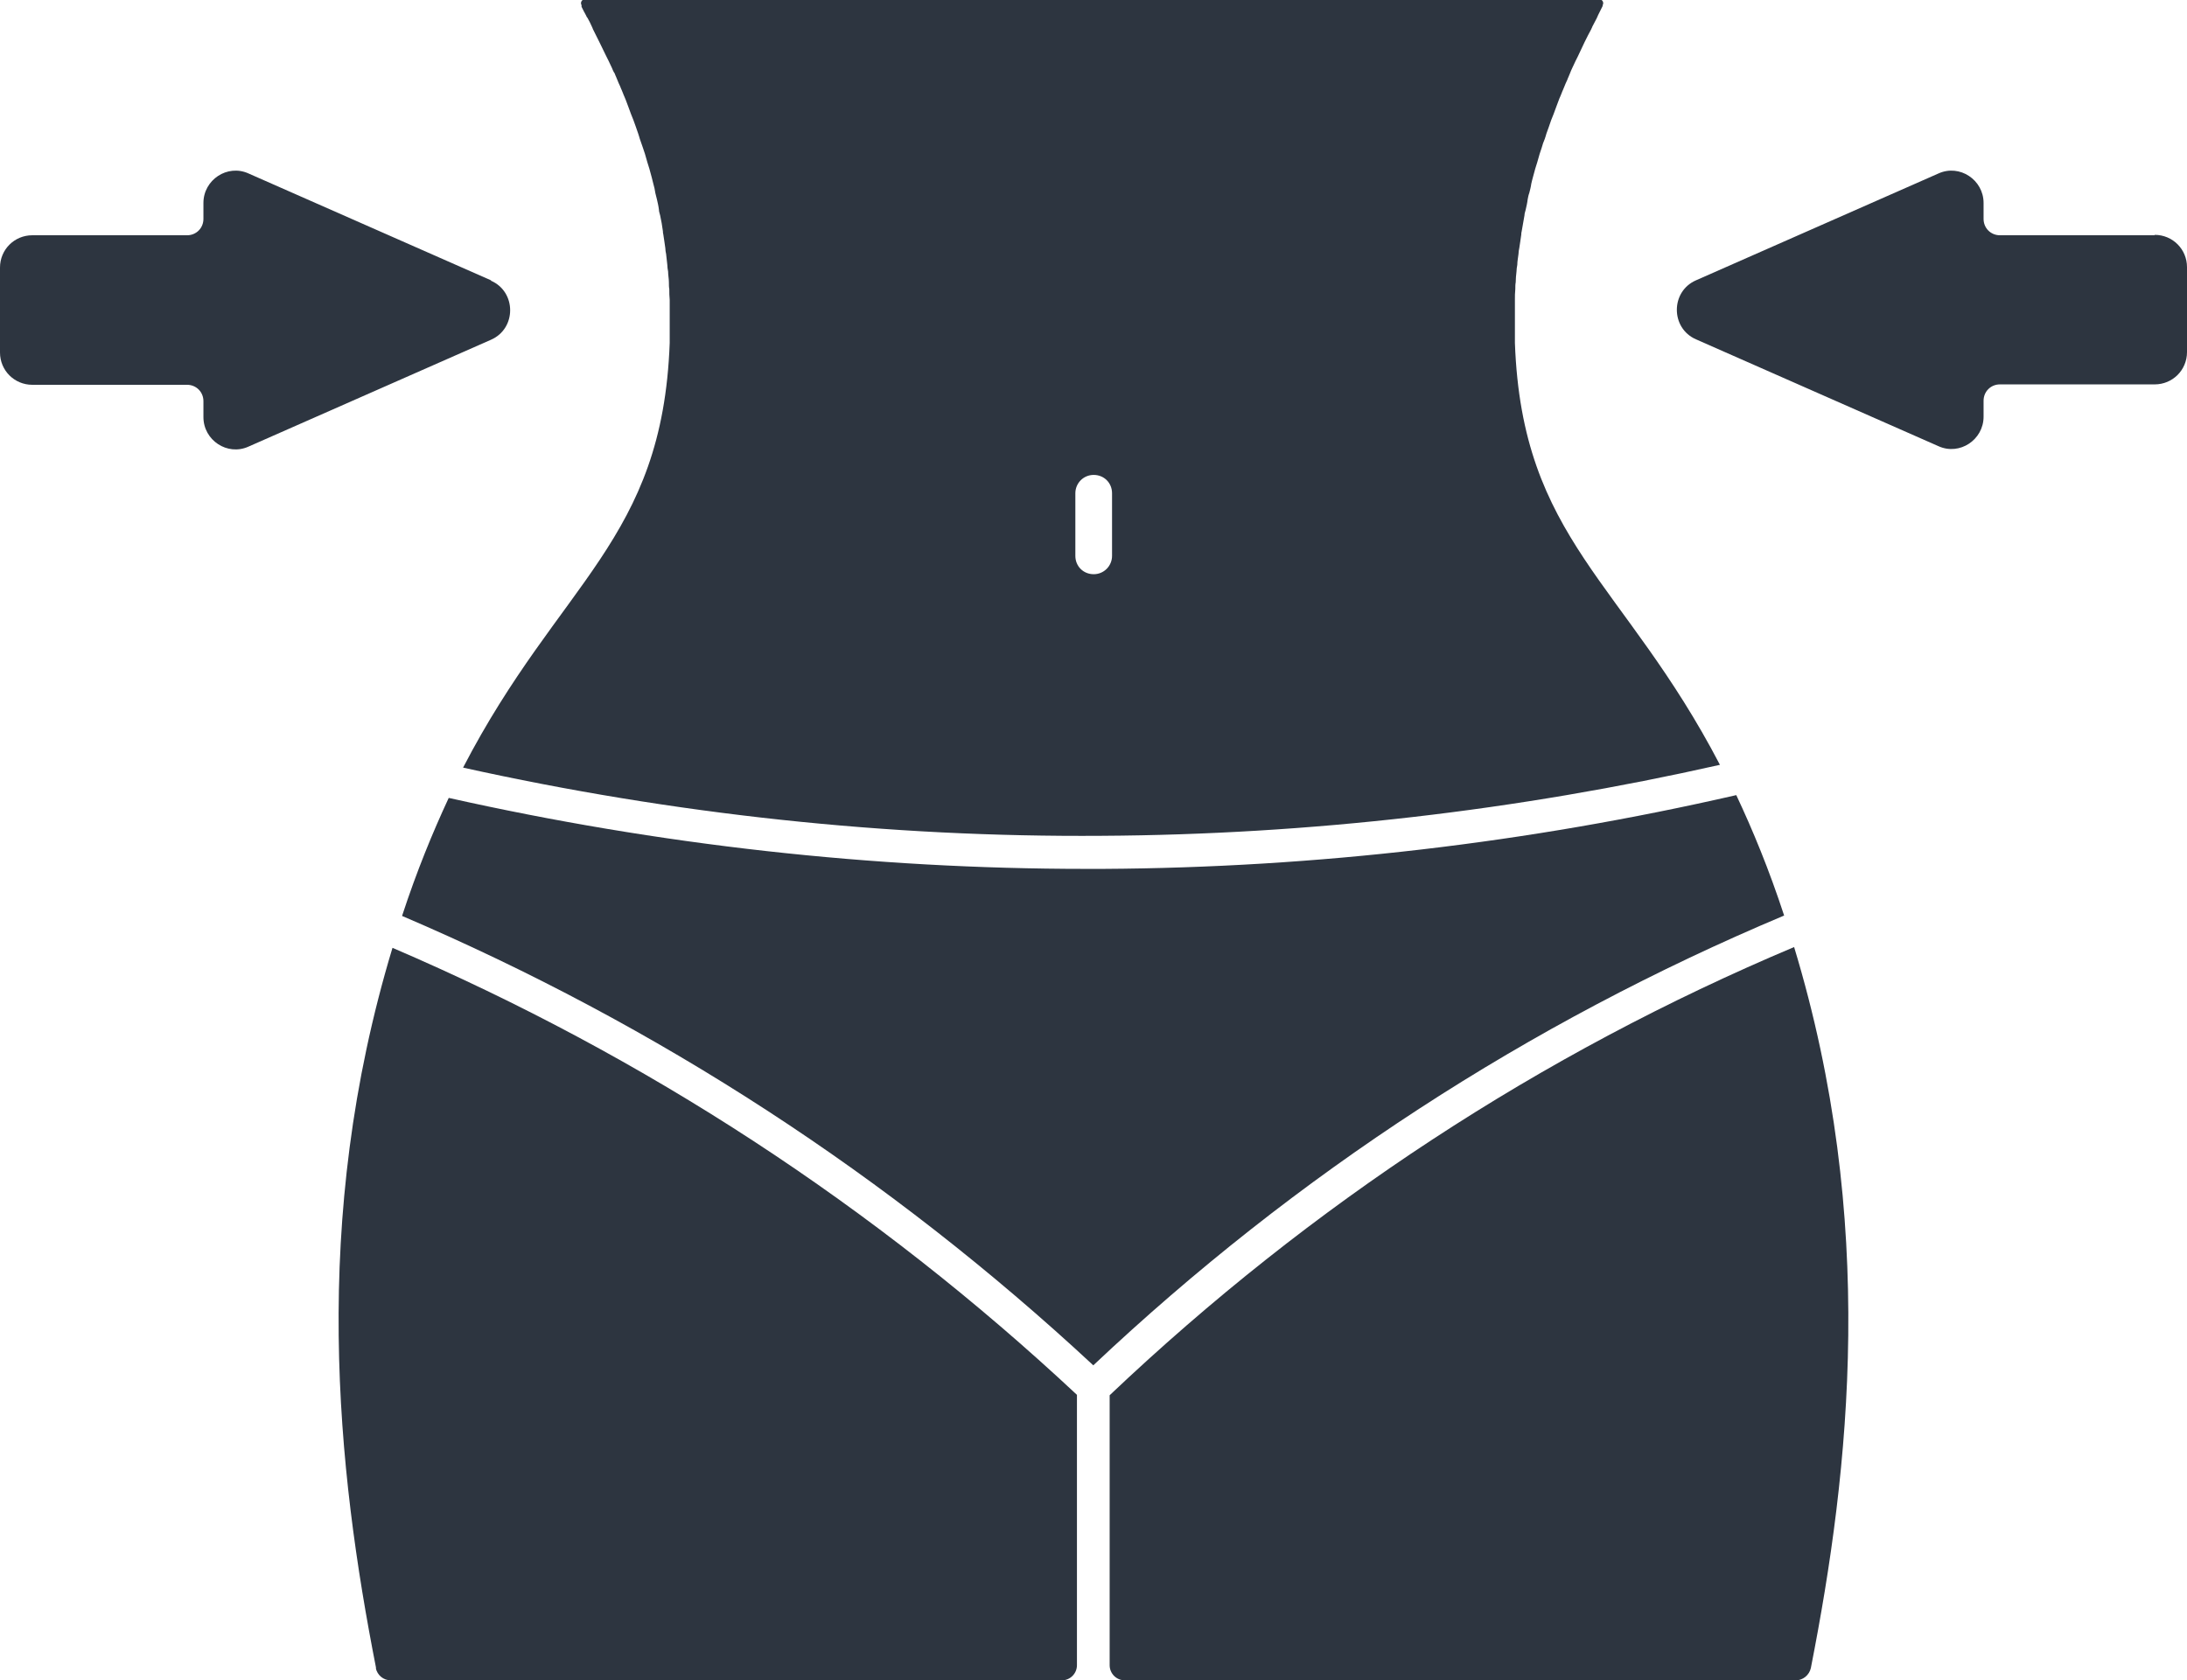 <?xml version="1.0" encoding="UTF-8"?>
<svg id="Capa_2" data-name="Capa 2" xmlns="http://www.w3.org/2000/svg" viewBox="0 0 54.83 42.14">
  <defs>
    <style>
      .cls-1 {
        fill: #2d3540;
      }
    </style>
  </defs>
  <g id="Layer_1" data-name="Layer 1">
    <g>
      <path class="cls-1" d="m43.53,19.94c-5.23,1.2-10.54,1.82-15.87,1.85-.14,0-.29,0-.43,0-5.36,0-10.71-.6-15.98-1.78-.4.86-.8,1.83-1.17,2.96,6.41,2.74,12.21,6.51,17.33,11.27,5.1-4.81,10.9-8.58,17.32-11.28-.38-1.16-.79-2.15-1.2-3.02Z"/>
      <path class="cls-1" d="m27.82,35v6.76c0,.21.17.38.38.38h16.82c.18,0,.34-.13.38-.31.98-4.99,1.66-11.22-.42-18.08-6.36,2.68-12.11,6.45-17.16,11.24Z"/>
      <path class="cls-1" d="m9.42,41.83c.04.18.19.31.38.31h16.82c.21,0,.38-.17.38-.38v-6.78c-5.06-4.73-10.82-8.49-17.16-11.21-2.07,6.85-1.39,13.08-.41,18.07Z"/>
      <path class="cls-1" d="m12.31,7.03l-6.08-2.68c-.53-.24-1.13.16-1.13.74v.4c0,.23-.18.41-.41.41H.81c-.45,0-.81.36-.81.81v2.13c0,.45.36.81.81.81h3.88c.23,0,.41.18.41.41v.4c0,.58.6.98,1.13.74l6.08-2.68c.64-.28.64-1.2,0-1.48Z"/>
      <path class="cls-1" d="m54.02,5.9h-3.88c-.23,0-.41-.18-.41-.41v-.4c0-.58-.6-.98-1.13-.74l-6.08,2.68c-.64.28-.64,1.2,0,1.48l6.08,2.68c.53.24,1.13-.16,1.13-.74v-.4c0-.23.18-.41.41-.41h3.88c.45,0,.81-.36.81-.81v-2.13c0-.45-.36-.81-.81-.81Z"/>
      <path class="cls-1" d="m14.58.15s0,.01,0,.02c.04.08.08.16.12.23,0,.02.02.03.03.05.04.07.08.15.11.22,0,.01.02.03.02.05.11.22.23.46.34.69.02.04.04.08.06.12.03.06.05.11.08.17.02.05.04.1.07.14.02.06.05.11.07.17.02.05.04.1.07.16.02.06.05.11.07.17.02.06.05.11.07.17.02.05.04.11.06.16.02.06.05.13.07.19.02.05.04.1.06.15.04.11.08.22.12.34.01.04.03.08.04.13.03.08.05.15.08.23.02.05.03.1.05.15.02.07.04.14.06.21.02.05.03.11.05.16.02.07.04.14.06.22.01.05.03.11.04.16.02.07.04.15.05.23.01.05.03.11.04.16.02.09.04.17.05.26,0,.05.02.09.03.14.03.13.05.26.07.4,0,.02,0,.05.01.08.02.11.03.22.05.34,0,.05.01.1.02.15.01.09.02.18.03.27,0,.06.01.11.02.17,0,.09.02.18.02.27,0,.06,0,.12.01.17,0,.09,0,.18.01.27,0,.06,0,.11,0,.17,0,.1,0,.2,0,.3,0,.05,0,.1,0,.15,0,.15,0,.31,0,.46-.18,4.96-2.76,5.98-5.18,10.65,5.28,1.17,10.65,1.75,16.02,1.71,5.2-.03,10.39-.63,15.49-1.78-2.4-4.61-4.96-5.64-5.14-10.58,0-.16,0-.31,0-.46,0-.05,0-.1,0-.15,0-.1,0-.2,0-.3,0-.06,0-.11,0-.17,0-.09,0-.18.01-.27,0-.06,0-.12.01-.17,0-.09.01-.18.02-.27,0-.06.01-.11.02-.17,0-.09.02-.18.03-.27,0-.05.01-.1.02-.15.02-.11.03-.22.05-.34,0-.02,0-.05.01-.08.02-.13.05-.27.07-.4,0-.05.02-.09.03-.14.02-.09.04-.17.05-.26.01-.05.02-.11.04-.16.02-.08.04-.15.05-.23.01-.06.03-.11.04-.16.02-.07.04-.14.06-.22.02-.05.03-.11.05-.16.02-.07.04-.14.06-.21.02-.05.03-.1.05-.15.02-.08.05-.16.08-.23.01-.04.03-.08.04-.13.04-.11.08-.22.12-.34.02-.05.04-.1.06-.15.02-.06.05-.13.07-.19.02-.05.04-.11.06-.16.02-.06.05-.11.07-.17.02-.06.05-.11.07-.17.02-.05.04-.1.07-.16.02-.06.05-.11.07-.17.02-.05.04-.1.06-.14.03-.06.05-.11.08-.17.02-.04.04-.08.06-.12.11-.24.22-.47.34-.69,0-.02.02-.03.02-.05.04-.08.08-.15.12-.23,0-.02.02-.03.02-.05.04-.08.08-.16.12-.24,0,0,0-.01,0-.02h0c.04-.07-.01-.15-.09-.15H14.67c-.08,0-.13.08-.09.15,0,0,0,0,0,0Zm12.38,12.22c0-.25.2-.46.46-.46s.46.2.46.46v1.57c0,.25-.2.46-.46.46s-.46-.2-.46-.46v-1.57Z"/>
    </g>
  </g>
</svg>